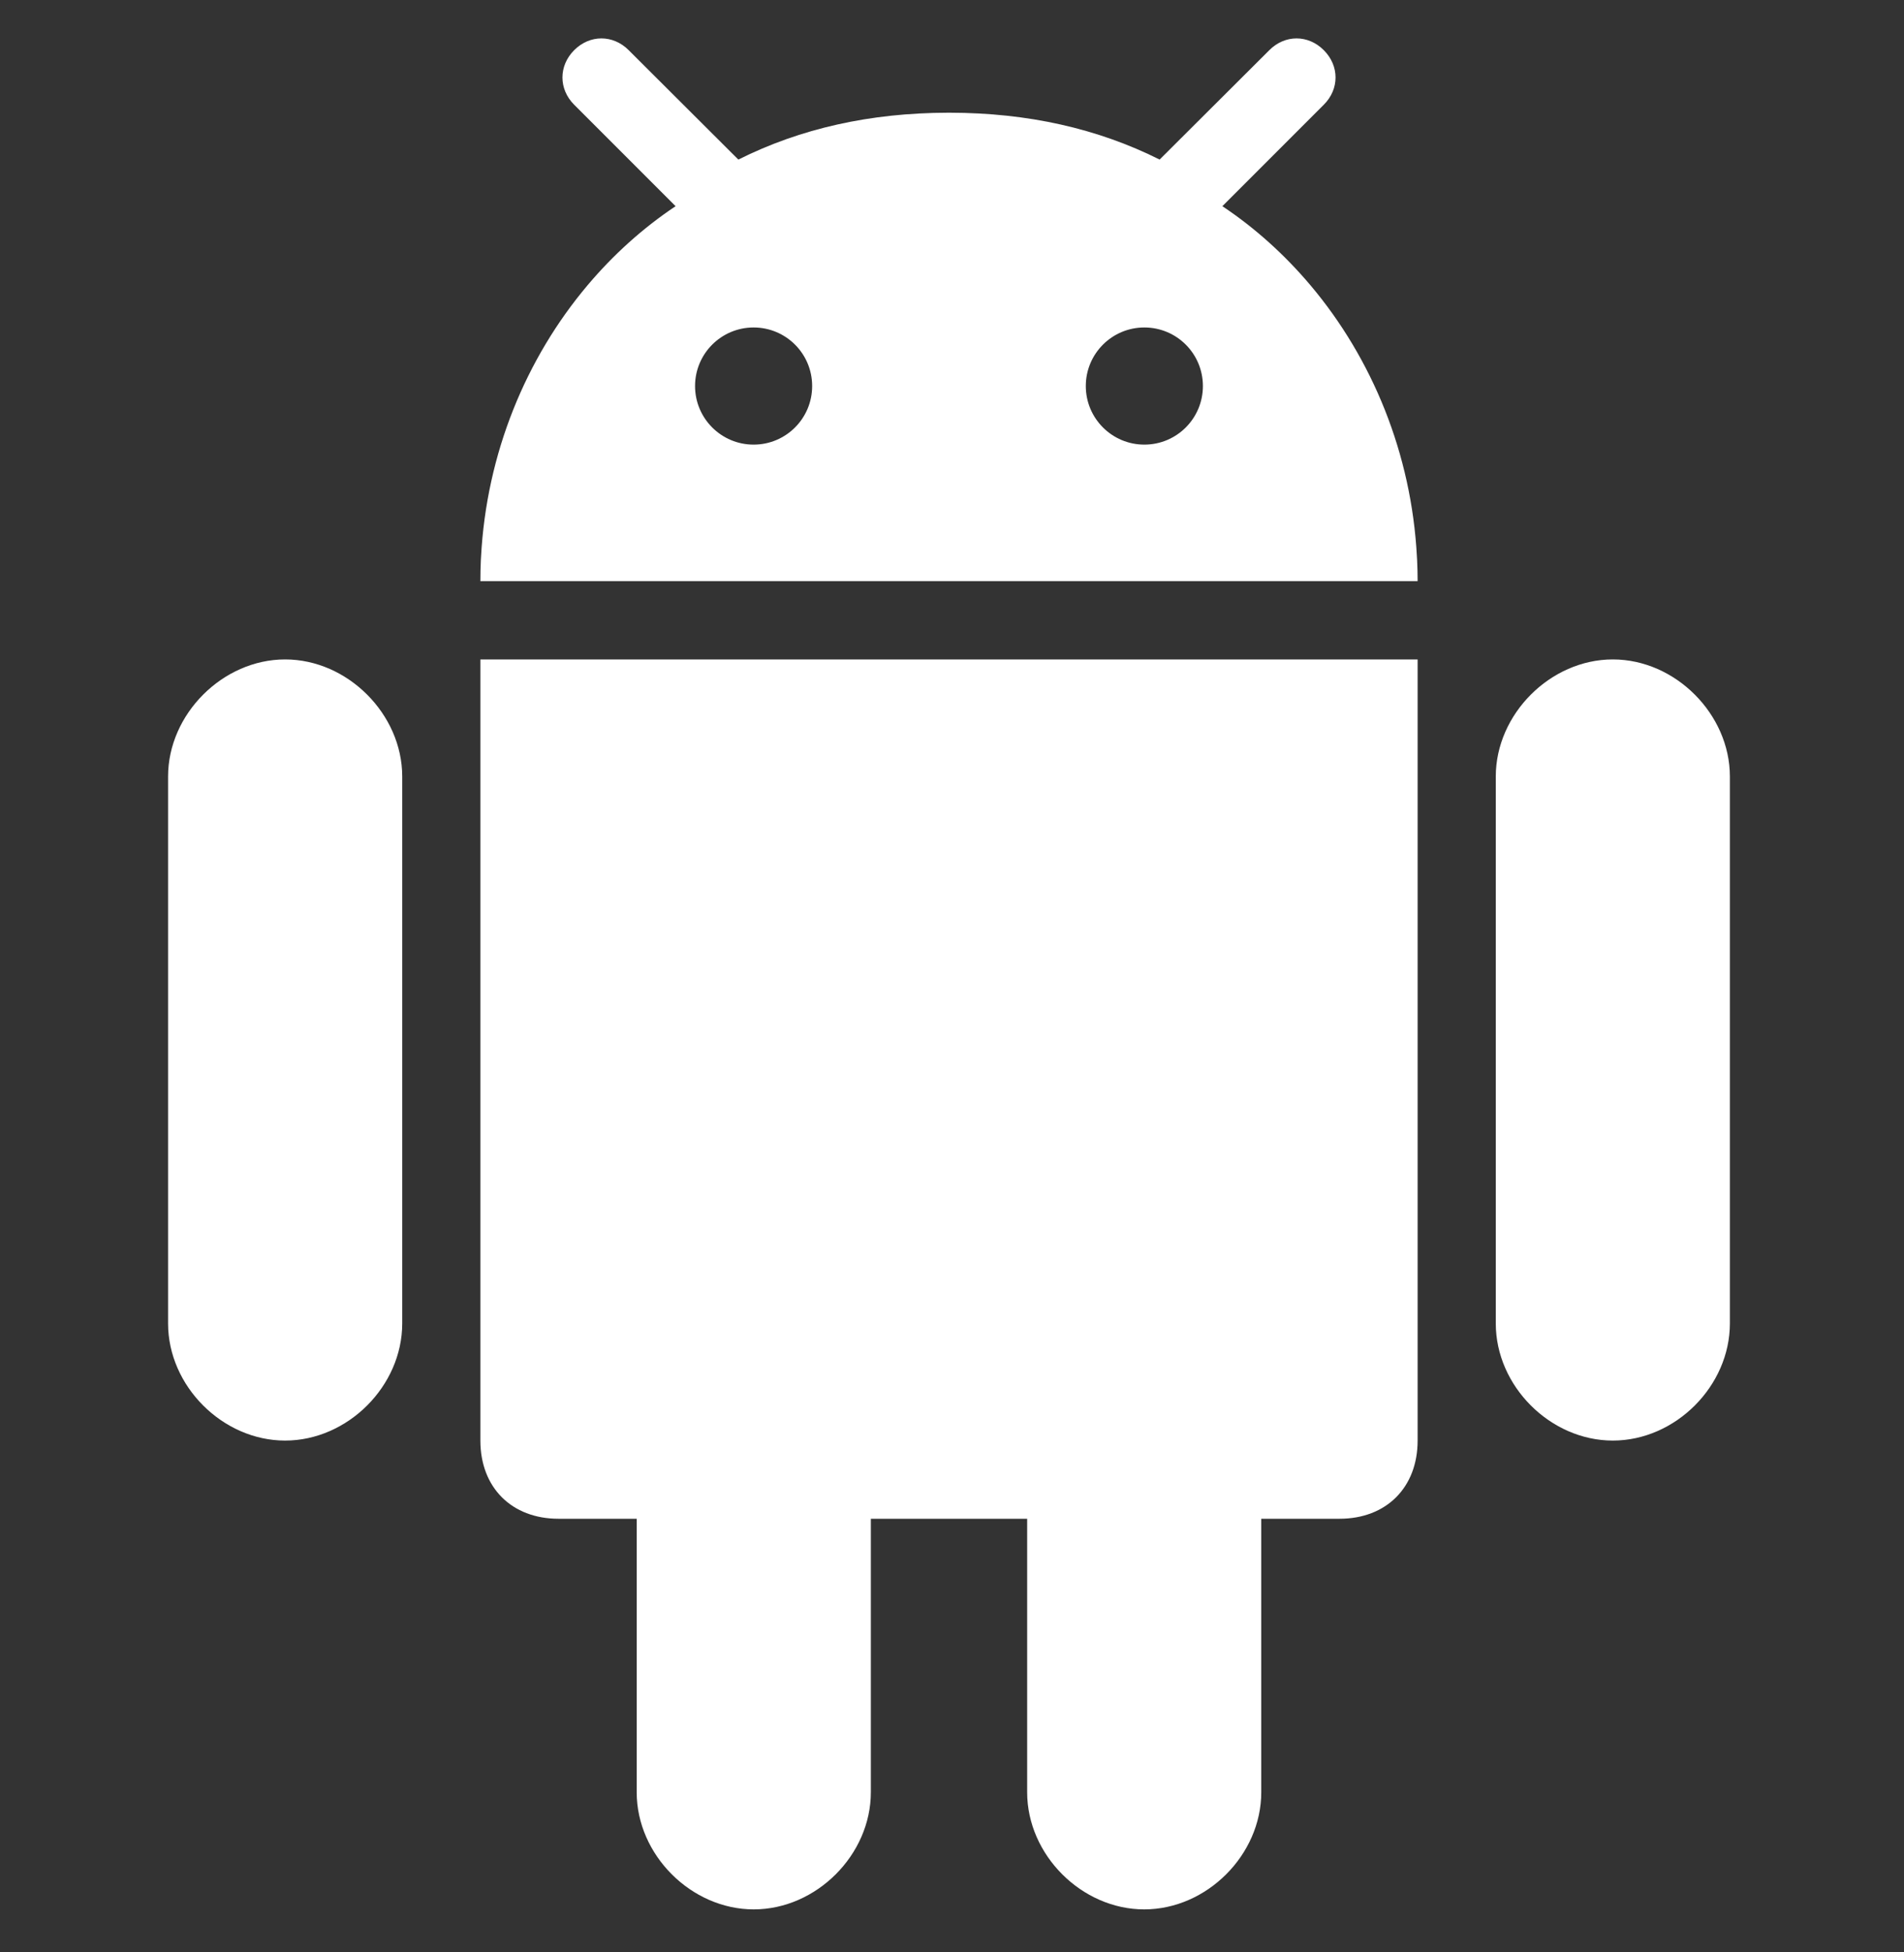 <svg width="40" height="41" viewBox="0 0 40 41" fill="none" xmlns="http://www.w3.org/2000/svg">
<rect x="0" y="0" width="40" height="41" fill="#333333" stroke="none"/>
<g clip-path="url(#clip0_376_308)">
<path d="M24.038 40.097C25.352 40.097 26.497 38.952 26.497 37.638V31.894H28.14C29.125 31.894 29.782 31.237 29.782 30.252V13.848H10.092V30.252C10.092 31.238 10.749 31.894 11.734 31.894H13.376V37.638C13.376 38.952 14.521 40.097 15.835 40.097C17.149 40.097 18.295 38.952 18.295 37.638V31.894H21.579V37.638C21.579 38.952 22.724 40.097 24.038 40.097Z" fill="#fff"/>
<path d="M33.883 30.252C35.197 30.252 36.342 29.107 36.342 27.793V16.306C36.342 14.999 35.197 13.848 33.883 13.848C32.569 13.848 31.424 14.999 31.424 16.306V27.793C31.424 29.107 32.569 30.252 33.883 30.252Z" fill="#fff"/>
<path d="M5.99 30.252C7.304 30.252 8.45 29.107 8.45 27.793V16.306C8.45 14.999 7.304 13.848 5.99 13.848C4.677 13.848 3.531 14.999 3.531 16.306V27.793C3.531 29.107 4.677 30.252 5.99 30.252Z" fill="#fff"/>
<path d="M27.811 1.054C27.483 0.724 26.994 0.724 26.666 1.054L24.463 3.25L24.362 3.351C23.056 2.697 21.591 2.37 19.961 2.367C19.953 2.367 19.945 2.367 19.937 2.367H19.937C19.928 2.367 19.921 2.367 19.913 2.367C18.282 2.37 16.818 2.697 15.512 3.351L15.41 3.25L13.208 1.054C12.879 0.724 12.391 0.724 12.062 1.054C11.734 1.383 11.734 1.871 12.062 2.199L14.193 4.33C13.507 4.788 12.884 5.349 12.343 5.991C11.047 7.527 10.22 9.526 10.106 11.692C10.105 11.715 10.103 11.737 10.102 11.759C10.095 11.907 10.092 12.055 10.092 12.204H29.782C29.782 12.055 29.778 11.907 29.771 11.759C29.77 11.737 29.768 11.715 29.767 11.692C29.654 9.526 28.827 7.527 27.531 5.991C26.989 5.349 26.367 4.788 25.68 4.33L27.811 2.199C28.14 1.871 28.14 1.383 27.811 1.054ZM15.832 9.337C15.153 9.337 14.602 8.786 14.602 8.107C14.602 7.427 15.153 6.877 15.832 6.877C16.512 6.877 17.062 7.427 17.062 8.107C17.062 8.786 16.512 9.337 15.832 9.337ZM24.041 9.337C23.362 9.337 22.811 8.786 22.811 8.107C22.811 7.427 23.362 6.877 24.041 6.877C24.721 6.877 25.271 7.427 25.271 8.107C25.271 8.786 24.721 9.337 24.041 9.337Z" fill="#fff"/>
</g>
<defs>
<clipPath id="clip0_376_308">
<rect width="39.29" height="39.29" fill="white" transform="translate(0.291 0.807)"/>
</clipPath>
</defs>
</svg>
